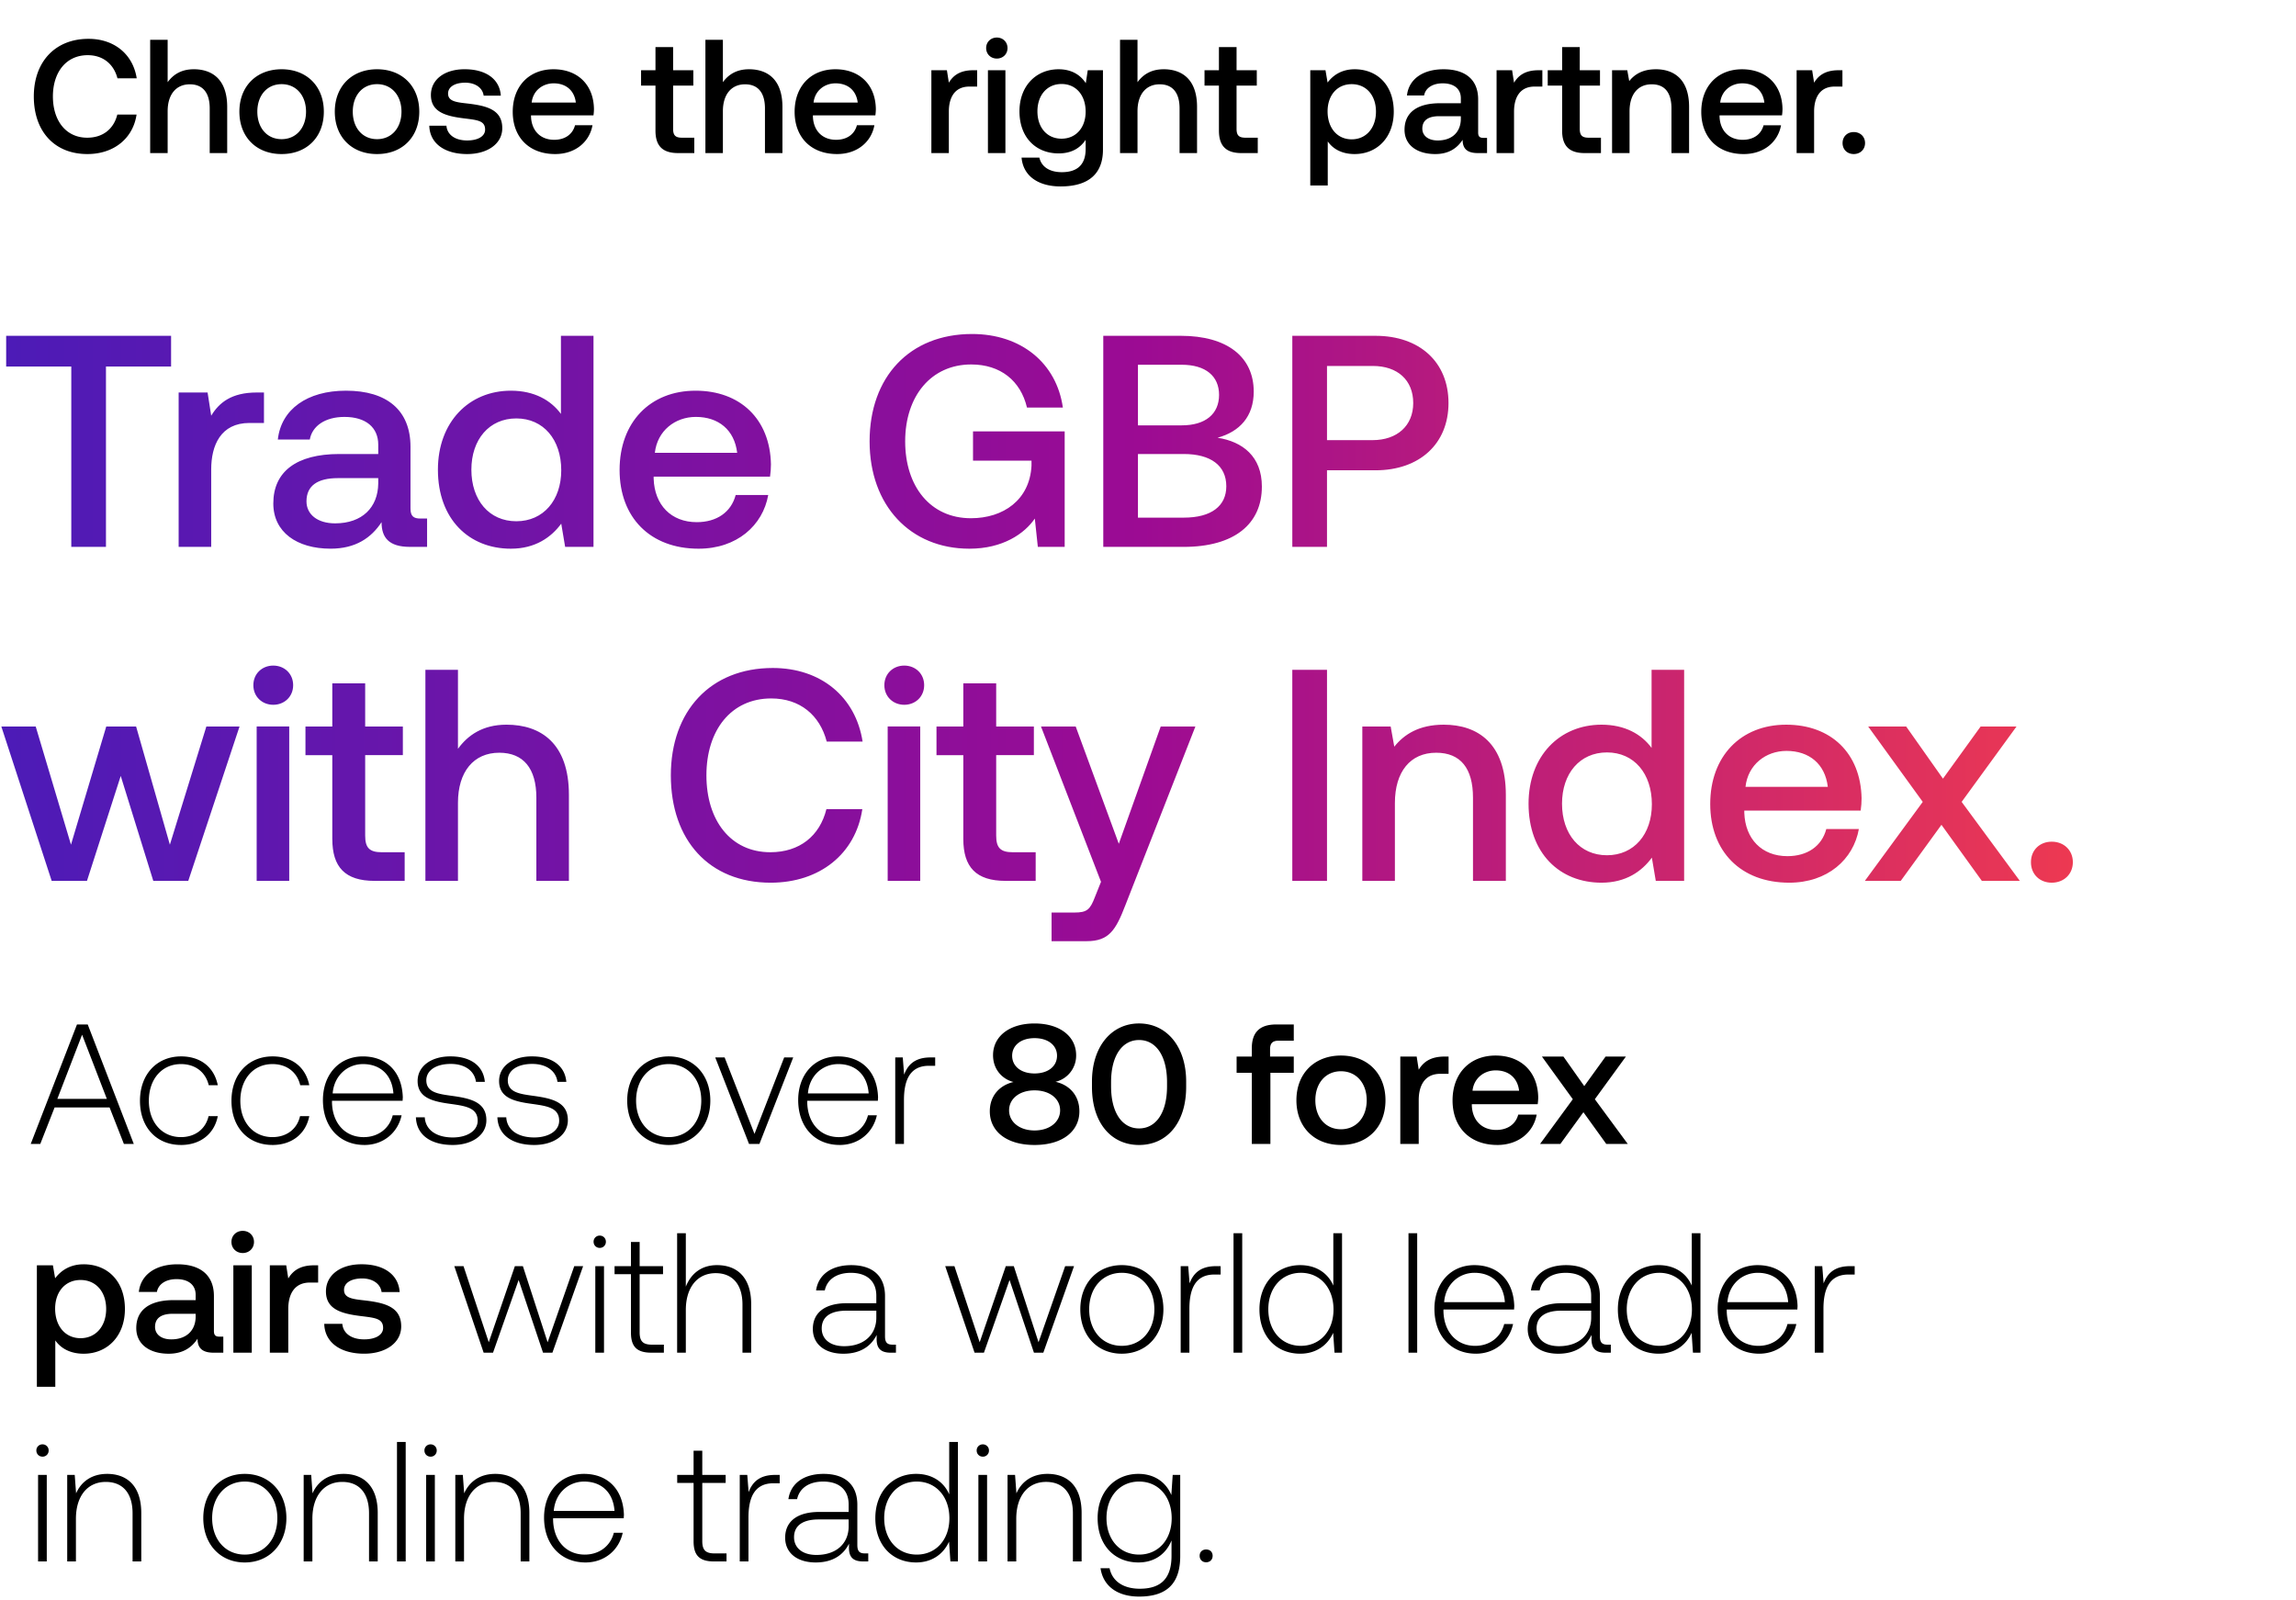 <svg width="165" height="115" viewBox="0 0 165 115" fill="none" xmlns="http://www.w3.org/2000/svg"><path d="M2.895 82.201l1.03-2.624h3.949l1.03 2.624h.711l-3.31-8.584h-.773l-3.324 8.584h.687zM5.9 74.353l1.778 4.61H4.12l1.779-4.61zm7.102 7.922c1.41 0 2.404-.81 2.649-2.073h-.662c-.209.92-.957 1.508-1.987 1.508-1.361 0-2.305-1.066-2.305-2.611 0-1.546.932-2.637 2.305-2.637 1.042 0 1.778.589 1.999 1.52h.65c-.258-1.287-1.226-2.072-2.637-2.072-1.753 0-2.955 1.3-2.955 3.189 0 1.912 1.19 3.175 2.943 3.175zm6.574 0c1.41 0 2.404-.81 2.65-2.073h-.663c-.208.92-.956 1.508-1.986 1.508-1.362 0-2.306-1.066-2.306-2.611 0-1.546.932-2.637 2.305-2.637 1.043 0 1.779.589 2 1.52h.65c-.258-1.287-1.227-2.072-2.637-2.072-1.754 0-2.955 1.3-2.955 3.189 0 1.912 1.189 3.175 2.942 3.175zm6.612 0c1.36 0 2.403-.883 2.673-2.134h-.638c-.245.969-1.066 1.57-2.084 1.57-1.386 0-2.257-1.055-2.281-2.502v-.11h5.076c0-.086.013-.184.013-.258-.061-1.852-1.202-2.93-2.87-2.93-1.704 0-2.87 1.3-2.87 3.138 0 1.95 1.215 3.225 2.98 3.225zm-2.281-3.704c.098-1.263 1.042-2.109 2.183-2.109 1.214 0 2.084.748 2.182 2.11h-4.365zm5.982 1.717c.049 1.288 1.091 1.987 2.649 1.987 1.336 0 2.415-.675 2.415-1.779 0-1.312-1.152-1.57-2.489-1.753-.969-.135-1.827-.245-1.827-1.116 0-.711.699-1.177 1.754-1.177.993 0 1.704.478 1.814 1.287h.638c-.11-1.214-1.104-1.827-2.453-1.827-1.385-.012-2.378.7-2.378 1.766 0 1.25 1.152 1.484 2.428 1.656 1.042.147 1.888.282 1.888 1.201 0 .736-.773 1.202-1.79 1.202-1.19 0-1.962-.552-2.011-1.447h-.638zm5.856 0c.049 1.288 1.091 1.987 2.649 1.987 1.336 0 2.415-.675 2.415-1.779 0-1.312-1.152-1.57-2.49-1.753-.968-.135-1.826-.245-1.826-1.116 0-.711.699-1.177 1.753-1.177.994 0 1.705.478 1.815 1.287h.638c-.11-1.214-1.104-1.827-2.453-1.827-1.385-.012-2.379.7-2.379 1.766 0 1.25 1.153 1.484 2.428 1.656 1.043.147 1.889.282 1.889 1.201 0 .736-.773 1.202-1.79 1.202-1.19 0-1.962-.552-2.012-1.447h-.637zm12.31 1.987c1.753 0 2.992-1.3 2.992-3.189 0-1.876-1.239-3.176-2.993-3.176-1.753 0-2.98 1.3-2.98 3.176 0 1.889 1.227 3.189 2.98 3.189zm0-.565c-1.386 0-2.343-1.079-2.343-2.624 0-1.533.957-2.624 2.342-2.624 1.386 0 2.343 1.091 2.343 2.624 0 1.545-.957 2.624-2.343 2.624zm5.773.491h.748l2.428-6.217h-.65l-2.133 5.494-2.146-5.494H51.4l2.428 6.217zm6.513.074c1.361 0 2.404-.883 2.673-2.134h-.637c-.246.969-1.067 1.57-2.085 1.57-1.386 0-2.256-1.055-2.28-2.502v-.11h5.076c0-.086.012-.184.012-.258-.061-1.852-1.202-2.93-2.87-2.93-1.704 0-2.869 1.3-2.869 3.138 0 1.95 1.214 3.225 2.98 3.225zm-2.28-3.704c.097-1.263 1.041-2.109 2.182-2.109 1.214 0 2.084.748 2.183 2.11H58.06zm8.814-2.587c-1.153 0-1.644.552-1.901 1.238l-.098-1.238h-.54V82.2h.626V79.05c0-1.264.33-2.465 1.79-2.465h.454v-.601h-.331zm8.977 1.753a1.933 1.933 0 001.484-1.913c0-1.336-1.153-2.28-2.992-2.28-1.827 0-2.98.944-2.98 2.28 0 1.043.687 1.73 1.471 1.926-.92.208-1.704.92-1.704 2.109 0 1.422 1.19 2.416 3.213 2.416s3.225-.994 3.225-2.416c0-1.214-.797-1.925-1.717-2.122zm-1.508-3.139c.98 0 1.618.515 1.618 1.263 0 .76-.637 1.275-1.618 1.275-.969 0-1.607-.514-1.607-1.275 0-.748.638-1.263 1.607-1.263zm0 6.634c-1.08 0-1.827-.613-1.827-1.447 0-.834.748-1.434 1.827-1.434 1.091 0 1.84.6 1.84 1.434s-.749 1.447-1.84 1.447zm4.129-3.127c0 2.588 1.386 4.17 3.384 4.17 2 0 3.385-1.582 3.385-4.17v-.392c0-2.49-1.386-4.17-3.385-4.17-1.998 0-3.384 1.68-3.384 4.17v.392zm5.395-.049c0 1.925-.809 3.03-2.01 3.03-1.202 0-2.012-1.105-2.012-3.03v-.294c0-1.913.81-3.029 2.011-3.029 1.202 0 2.011 1.116 2.011 3.029v.294zm5-.968h1.092V82.2h1.336v-5.113h1.68v-1.165h-1.704v-.528c0-.429.184-.613.613-.613h1.091v-1.165h-1.263c-1.214 0-1.753.589-1.753 1.717v.588h-1.092v1.166zm7.498 5.187c1.912 0 3.2-1.288 3.2-3.213 0-1.913-1.288-3.213-3.2-3.213-1.913 0-3.201 1.3-3.201 3.213 0 1.925 1.288 3.213 3.2 3.213zm0-1.129c-1.116 0-1.84-.87-1.84-2.084s.724-2.085 1.84-2.085c1.115 0 1.851.87 1.851 2.085 0 1.214-.736 2.084-1.851 2.084zm7.441-5.224c-1.03 0-1.533.417-1.852.945l-.147-.945h-1.177v6.279h1.324V79.05c0-.97.381-1.889 1.558-1.889h.588v-1.239h-.294zm3.792 6.353c1.557 0 2.612-.945 2.832-2.183h-1.324c-.184.699-.773 1.103-1.582 1.103-1.042 0-1.717-.698-1.754-1.765v-.086h4.734c.024-.172.037-.344.037-.503-.037-1.84-1.251-2.992-3.066-2.992-1.852 0-3.09 1.287-3.09 3.225 0 1.925 1.238 3.2 3.213 3.2zm-1.778-3.9c.098-.895.821-1.46 1.667-1.46.92 0 1.57.528 1.68 1.46h-3.347zm4.854 3.826h1.459l1.656-2.28 1.643 2.28h1.545l-2.367-3.213 2.232-3.066h-1.459l-1.533 2.122-1.496-2.121h-1.545l2.219 3.065-2.354 3.213zM6.01 90.849c-.981 0-1.631.454-2.048 1.005l-.16-.931H2.65v8.73h1.324v-3.335c.393.564 1.067.957 2.036.957 1.717 0 2.967-1.276 2.967-3.213 0-2.011-1.25-3.213-2.967-3.213zm-.22 5.31c-1.104 0-1.828-.871-1.828-2.122 0-1.214.724-2.06 1.827-2.06 1.104 0 1.84.846 1.84 2.085 0 1.226-.736 2.097-1.84 2.097zm9.988-.11c-.27 0-.405-.087-.405-.405V93.13c0-1.484-.957-2.281-2.624-2.281-1.582 0-2.637.76-2.772 1.986h1.3c.098-.551.626-.92 1.41-.92.871 0 1.374.43 1.374 1.129v.38h-1.582c-1.754 0-2.686.724-2.686 2.011 0 1.165.957 1.84 2.33 1.84 1.018 0 1.656-.442 2.073-1.08 0 .626.294 1.006 1.152 1.006h.7v-1.153h-.27zm-1.717-1.423c-.012.969-.65 1.618-1.754 1.618-.723 0-1.165-.367-1.165-.895 0-.637.454-.944 1.276-.944h1.643v.22zm3.382-4.586c.454 0 .81-.332.81-.797 0-.466-.356-.797-.81-.797-.454 0-.81.33-.81.797 0 .466.356.797.81.797zM16.77 97.2h1.324v-6.278h-1.324V97.2zm5.798-6.278c-1.03 0-1.533.416-1.851.944l-.148-.945h-1.177v6.279h1.325V94.05c0-.97.38-1.889 1.557-1.889h.589v-1.239h-.295zm.734 4.206c.037 1.36 1.19 2.145 2.87 2.145 1.52 0 2.66-.76 2.66-1.962 0-1.397-1.165-1.692-2.6-1.863-.907-.099-1.508-.172-1.508-.76 0-.503.515-.822 1.3-.822s1.325.404 1.398.98h1.3c-.086-1.287-1.177-1.998-2.722-1.998-1.509-.012-2.576.76-2.576 1.95 0 1.3 1.129 1.606 2.563 1.778.97.122 1.545.172 1.545.846 0 .503-.54.822-1.36.822-.957 0-1.521-.467-1.57-1.116h-1.3zM34.757 97.2h.674l1.84-5.224 1.753 5.224h.675l2.207-6.217h-.638l-1.913 5.469-1.778-5.47h-.576l-1.876 5.47-1.815-5.47h-.662l2.109 6.218zm8.343-7.53a.432.432 0 00.441-.44.432.432 0 00-.441-.442.432.432 0 00-.442.441c0 .258.196.442.442.442zm-.32 7.53h.626v-6.217h-.625V97.2zm2.563-1.447c0 .993.404 1.447 1.459 1.447h.907v-.576h-.858c-.65 0-.883-.246-.883-.883V91.56h1.68v-.576h-1.68v-1.741h-.626v1.74h-1.177v.577h1.178v4.194zm6.187-4.844c-1.165 0-1.888.65-2.244 1.545v-3.838h-.625v8.584h.625v-3.066c0-1.618.822-2.648 2.146-2.648 1.19 0 1.925.784 1.925 2.256V97.2h.626v-3.483c0-1.962-1.043-2.808-2.453-2.808zm12.623 5.715c-.368 0-.552-.123-.552-.601V93.13c0-1.423-.87-2.22-2.428-2.22-1.422 0-2.367.687-2.526 1.815h.626c.159-.76.821-1.263 1.876-1.263 1.165 0 1.827.613 1.827 1.643v.54h-2.11c-1.593 0-2.452.687-2.452 1.852 0 1.103.87 1.778 2.195 1.778 1.263 0 2.011-.577 2.391-1.35v.221c-.024.736.282 1.055 1.018 1.055h.368v-.576h-.233zm-1.177-1.938c0 1.19-.846 2.048-2.318 2.048-.993 0-1.606-.503-1.606-1.275 0-.822.613-1.276 1.766-1.276h2.158v.503zm7.06 2.514h.674l1.84-5.224 1.753 5.224h.675l2.207-6.217h-.638l-1.913 5.469-1.778-5.47h-.576l-1.876 5.47-1.815-5.47h-.662l2.109 6.218zm10.579.074c1.754 0 2.992-1.3 2.992-3.189 0-1.876-1.238-3.176-2.992-3.176-1.753 0-2.98 1.3-2.98 3.176 0 1.889 1.227 3.189 2.98 3.189zm0-.565c-1.386 0-2.342-1.079-2.342-2.624 0-1.533.956-2.624 2.342-2.624 1.386 0 2.342 1.091 2.342 2.624 0 1.545-.956 2.624-2.342 2.624zm6.773-5.726c-1.153 0-1.643.552-1.9 1.238l-.099-1.238h-.54V97.2h.626V94.05c0-1.264.331-2.465 1.79-2.465h.454v-.601h-.33zm1.258 6.217h.625v-8.584h-.625v8.584zm7.172-4.82c-.38-.882-1.214-1.47-2.379-1.47-1.704 0-2.93 1.3-2.93 3.175 0 1.962 1.226 3.189 2.93 3.189 1.165 0 1.975-.626 2.367-1.497l.098 1.423h.54v-8.584h-.626v3.765zm-2.33 4.33c-1.385 0-2.342-1.08-2.342-2.625 0-1.533.957-2.624 2.342-2.624 1.386 0 2.343 1.091 2.343 2.636 0 1.533-.957 2.612-2.343 2.612zm7.732.49h.625v-8.584h-.625v8.584zm4.842.074c1.361 0 2.404-.883 2.674-2.134h-.638c-.245.969-1.067 1.57-2.085 1.57-1.385 0-2.256-1.055-2.281-2.502v-.11h5.077c0-.086.012-.184.012-.258-.061-1.852-1.201-2.93-2.869-2.93-1.705 0-2.869 1.3-2.869 3.138 0 1.95 1.214 3.225 2.979 3.225zm-2.281-3.704c.099-1.263 1.043-2.109 2.183-2.109 1.214 0 2.085.748 2.183 2.11h-4.366zm11.746 3.054c-.368 0-.552-.123-.552-.601V93.13c0-1.423-.871-2.22-2.428-2.22-1.423 0-2.367.687-2.526 1.815h.625c.16-.76.822-1.263 1.876-1.263 1.165 0 1.827.613 1.827 1.643v.54h-2.109c-1.594 0-2.452.687-2.452 1.852 0 1.103.87 1.778 2.195 1.778 1.263 0 2.011-.577 2.391-1.35v.221c-.025.736.282 1.055 1.018 1.055h.368v-.576h-.233zm-1.178-1.938c0 1.19-.846 2.048-2.317 2.048-.993 0-1.607-.503-1.607-1.275 0-.822.614-1.276 1.766-1.276h2.158v.503zm7.228-2.305c-.38-.883-1.214-1.472-2.379-1.472-1.705 0-2.931 1.3-2.931 3.176 0 1.962 1.226 3.189 2.931 3.189 1.165 0 1.974-.626 2.367-1.497l.098 1.423h.539v-8.584h-.625v3.765zm-2.33 4.328c-1.386 0-2.342-1.079-2.342-2.624 0-1.533.956-2.624 2.342-2.624 1.386 0 2.342 1.091 2.342 2.636 0 1.533-.956 2.612-2.342 2.612zm7.173.565c1.361 0 2.404-.883 2.673-2.134h-.637c-.245.969-1.067 1.57-2.085 1.57-1.386 0-2.256-1.055-2.281-2.502v-.11h5.077c0-.086.012-.184.012-.258-.061-1.852-1.201-2.93-2.869-2.93-1.705 0-2.87 1.3-2.87 3.138 0 1.95 1.214 3.225 2.98 3.225zm-2.281-3.704c.098-1.263 1.043-2.109 2.183-2.109 1.214 0 2.085.748 2.183 2.11h-4.366zm8.815-2.587c-1.153 0-1.643.552-1.901 1.238l-.098-1.238h-.54V97.2h.626V94.05c0-1.264.331-2.465 1.79-2.465h.454v-.601h-.331zm-129.9 13.688a.432.432 0 00.442-.442.432.432 0 00-.441-.441.432.432 0 00-.442.441c0 .258.196.442.442.442zm-.318 7.529h.625v-6.217h-.625v6.217zM7.7 105.91c-1.14 0-1.876.589-2.232 1.398l-.098-1.324h-.54v6.217h.626v-3.066c0-1.618.821-2.648 2.146-2.648 1.202 0 1.925.784 1.925 2.256v3.458h.625v-3.483c0-1.962-1.042-2.808-2.452-2.808zm9.889 6.365c1.753 0 2.992-1.3 2.992-3.189 0-1.876-1.239-3.176-2.992-3.176-1.754 0-2.98 1.3-2.98 3.176 0 1.889 1.226 3.189 2.98 3.189zm0-.565c-1.386 0-2.343-1.079-2.343-2.624 0-1.533.957-2.624 2.343-2.624 1.385 0 2.342 1.091 2.342 2.624 0 1.545-.957 2.624-2.342 2.624zm7.104-5.8c-1.14 0-1.877.589-2.232 1.398l-.098-1.324h-.54v6.217h.626v-3.066c0-1.618.821-2.648 2.146-2.648 1.201 0 1.925.784 1.925 2.256v3.458h.625v-3.483c0-1.962-1.042-2.808-2.452-2.808zm3.836 6.291h.626v-8.584h-.626v8.584zm2.415-7.529a.432.432 0 00.441-.442.432.432 0 00-.441-.441.432.432 0 00-.442.441c0 .258.197.442.442.442zm-.319 7.529h.625v-6.217h-.625v6.217zm4.965-6.291c-1.14 0-1.876.589-2.232 1.398l-.098-1.324h-.54v6.217h.626v-3.066c0-1.618.822-2.648 2.146-2.648 1.202 0 1.925.784 1.925 2.256v3.458h.626v-3.483c0-1.962-1.043-2.808-2.453-2.808zm6.488 6.365c1.361 0 2.403-.883 2.673-2.134h-.638c-.245.969-1.066 1.569-2.084 1.569-1.386 0-2.257-1.054-2.281-2.501v-.11h5.077c0-.086.012-.184.012-.258-.061-1.852-1.202-2.931-2.87-2.931-1.704 0-2.869 1.3-2.869 3.139 0 1.95 1.214 3.226 2.98 3.226zm-2.281-3.704c.098-1.263 1.042-2.109 2.183-2.109 1.214 0 2.084.748 2.182 2.109h-4.365zm10.047 2.183c0 .993.405 1.447 1.46 1.447h.907v-.576h-.859c-.65 0-.883-.246-.883-.883v-4.182h1.68v-.576h-1.68v-1.741h-.625v1.741h-1.177v.576h1.177v4.194zm5.857-4.77c-1.153 0-1.643.552-1.901 1.238l-.098-1.238h-.54v6.217h.626v-3.152c0-1.263.33-2.464 1.79-2.464h.454v-.601h-.331zm6.463 5.641c-.368 0-.552-.123-.552-.601v-2.894c0-1.423-.87-2.22-2.428-2.22-1.422 0-2.366.687-2.526 1.815h.626c.159-.76.821-1.263 1.876-1.263 1.165 0 1.827.613 1.827 1.643v.54h-2.11c-1.593 0-2.452.687-2.452 1.851 0 1.104.87 1.779 2.195 1.779 1.263 0 2.011-.577 2.392-1.349v.22c-.025.736.282 1.055 1.017 1.055h.368v-.576h-.233zm-1.177-1.938c0 1.19-.846 2.048-2.318 2.048-.993 0-1.606-.503-1.606-1.275 0-.822.613-1.276 1.766-1.276h2.158v.503zm7.227-2.305c-.38-.883-1.214-1.472-2.379-1.472-1.704 0-2.93 1.3-2.93 3.176 0 1.962 1.226 3.189 2.93 3.189 1.165 0 1.975-.626 2.367-1.496l.098 1.422h.54v-8.584h-.626v3.765zm-2.33 4.328c-1.385 0-2.342-1.079-2.342-2.624 0-1.533.957-2.624 2.342-2.624 1.386 0 2.343 1.091 2.343 2.637 0 1.532-.957 2.611-2.343 2.611zm4.746-7.038a.432.432 0 00.441-.442.432.432 0 00-.441-.441.432.432 0 00-.442.441c0 .258.196.442.442.442zm-.32 7.529h.626v-6.217h-.625v6.217zm4.966-6.291c-1.14 0-1.876.589-2.232 1.398l-.098-1.324h-.54v6.217h.626v-3.066c0-1.618.822-2.648 2.146-2.648 1.202 0 1.925.784 1.925 2.256v3.458h.626v-3.483c0-1.962-1.043-2.808-2.453-2.808zm8.901 1.521c-.38-.92-1.214-1.521-2.367-1.521-1.704 0-2.93 1.288-2.93 3.176 0 1.962 1.226 3.189 2.93 3.189 1.165 0 1.987-.614 2.38-1.582v1.103c0 1.656-.785 2.367-2.282 2.367-1.165 0-1.974-.527-2.17-1.472h-.65c.196 1.325 1.263 2.036 2.771 2.036 2.011 0 2.956-.956 2.956-2.906v-5.837h-.54l-.098 1.447zm-2.318 4.279c-1.385 0-2.342-1.079-2.342-2.624 0-1.545.957-2.624 2.342-2.624 1.386 0 2.343 1.079 2.343 2.637 0 1.532-.957 2.611-2.343 2.611zm4.353.086c0 .282.196.466.466.466s.466-.184.466-.466c0-.282-.196-.453-.466-.453s-.466.171-.466.453zM6.279 11.07c1.895 0 3.279-1.116 3.535-2.837H8.43c-.256 1.034-1.035 1.662-2.163 1.662-1.534 0-2.465-1.232-2.465-2.965 0-1.744.954-2.965 2.5-2.965 1.105 0 1.872.64 2.14 1.663h1.383c-.267-1.72-1.604-2.837-3.465-2.837-2.407 0-3.93 1.663-3.93 4.14 0 2.5 1.477 4.139 3.849 4.139zm7.64-6.093c-.93 0-1.5.418-1.871.93V2.861h-1.256V11h1.256V7.988c0-1.197.604-1.93 1.593-1.93.93 0 1.43.605 1.43 1.733V11h1.256V7.686c0-1.988-1.082-2.71-2.407-2.71zm6.318 6.093c1.814 0 3.035-1.221 3.035-3.047 0-1.814-1.22-3.046-3.035-3.046-1.814 0-3.034 1.232-3.034 3.046 0 1.826 1.22 3.047 3.034 3.047zm0-1.07c-1.058 0-1.744-.826-1.744-1.977 0-1.15.686-1.976 1.744-1.976 1.059 0 1.756.825 1.756 1.976S21.296 10 20.237 10zm6.859 1.07c1.814 0 3.035-1.221 3.035-3.047 0-1.814-1.221-3.046-3.035-3.046S24.06 6.209 24.06 8.023c0 1.826 1.22 3.047 3.035 3.047zm0-1.07c-1.058 0-1.744-.826-1.744-1.977 0-1.15.686-1.976 1.744-1.976 1.058 0 1.756.825 1.756 1.976S28.154 10 27.096 10zm3.755-.965c.035 1.29 1.128 2.035 2.72 2.035 1.442 0 2.524-.721 2.524-1.86 0-1.326-1.105-1.605-2.465-1.768-.86-.093-1.43-.163-1.43-.721 0-.477.488-.779 1.232-.779s1.256.384 1.325.93h1.233c-.081-1.22-1.116-1.895-2.581-1.895-1.43-.012-2.442.72-2.442 1.849 0 1.232 1.07 1.523 2.43 1.686.919.116 1.465.162 1.465.802 0 .477-.511.779-1.29.779-.908 0-1.442-.442-1.489-1.058h-1.232zm9.042 2.035c1.477 0 2.477-.896 2.686-2.07h-1.255c-.175.663-.733 1.046-1.5 1.046-.989 0-1.628-.662-1.663-1.674v-.081h4.488c.023-.163.035-.326.035-.477-.035-1.744-1.186-2.837-2.907-2.837-1.756 0-2.93 1.22-2.93 3.058 0 1.825 1.174 3.035 3.046 3.035zm-1.686-3.698c.093-.849.78-1.384 1.582-1.384.872 0 1.488.5 1.593 1.384h-3.175zm8.898 2.012c0 1.081.488 1.616 1.628 1.616h1.162V9.895h-.883c-.477 0-.64-.174-.64-.64V6.152h1.453V5.047h-1.453V3.384h-1.267v1.663H46.07V6.15h1.035v3.233zm6.717-4.407c-.93 0-1.5.418-1.872.93V2.861h-1.256V11h1.256V7.988c0-1.197.605-1.93 1.593-1.93.93 0 1.43.605 1.43 1.733V11h1.256V7.686c0-1.988-1.081-2.71-2.407-2.71zm6.33 6.093c1.476 0 2.476-.896 2.685-2.07h-1.256c-.174.663-.732 1.046-1.5 1.046-.988 0-1.628-.662-1.662-1.674v-.081h4.488c.023-.163.035-.326.035-.477-.035-1.744-1.186-2.837-2.907-2.837-1.756 0-2.93 1.22-2.93 3.058 0 1.825 1.174 3.035 3.046 3.035zm-1.687-3.698c.093-.849.78-1.384 1.581-1.384.873 0 1.489.5 1.593 1.384h-3.174zm11.479-2.325c-.977 0-1.454.395-1.756.895l-.14-.895h-1.116V11h1.256V8.012c0-.919.36-1.791 1.477-1.791h.558V5.047h-.28zm1.693-.838c.43 0 .767-.314.767-.755 0-.442-.337-.756-.767-.756s-.768.314-.768.756c0 .441.338.755.768.755zM70.997 11h1.256V5.047h-1.256V11zm7.033-5.023c-.383-.593-1.023-1-1.953-1-1.616 0-2.814 1.197-2.814 3.023 0 1.895 1.198 3.023 2.814 3.023.93 0 1.546-.383 1.942-.976v.662c0 1.14-.617 1.663-1.71 1.663-.883 0-1.465-.384-1.616-1.046h-1.279c.117 1.337 1.221 2.07 2.802 2.07 2.14 0 3.047-1.024 3.047-2.64v-5.71H78.17l-.14.93zm-1.744 3.988c-1.046 0-1.732-.802-1.732-1.965 0-1.151.686-1.965 1.732-1.965 1.047 0 1.733.814 1.733 1.988 0 1.14-.686 1.942-1.733 1.942zm7.332-4.988c-.93 0-1.5.418-1.872.93V2.861H80.49V11h1.256V7.988c0-1.197.605-1.93 1.593-1.93.93 0 1.43.605 1.43 1.733V11h1.256V7.686c0-1.988-1.082-2.71-2.407-2.71zm3.98 4.407c0 1.081.488 1.616 1.627 1.616h1.163V9.895h-.884c-.477 0-.64-.174-.64-.64V6.152h1.454V5.047h-1.453V3.384h-1.268v1.663h-1.035V6.15h1.035v3.233zm9.75-4.407c-.93 0-1.547.43-1.942.953l-.151-.883h-1.093v8.279h1.256v-3.163c.372.535 1.011.907 1.93.907 1.628 0 2.814-1.21 2.814-3.047 0-1.907-1.186-3.046-2.814-3.046zm-.21 5.035c-1.046 0-1.732-.826-1.732-2.012 0-1.151.686-1.953 1.732-1.953 1.047 0 1.745.802 1.745 1.976 0 1.163-.698 1.989-1.745 1.989zm9.472-.105c-.256 0-.384-.081-.384-.384V7.14c0-1.407-.907-2.163-2.488-2.163-1.5 0-2.5.72-2.628 1.884h1.232c.093-.524.593-.873 1.337-.873.826 0 1.303.407 1.303 1.07v.36h-1.5c-1.663 0-2.547.687-2.547 1.908 0 1.104.907 1.744 2.21 1.744.965 0 1.569-.419 1.965-1.024 0 .594.279.954 1.093.954h.662V9.907h-.255zm-1.628-1.349c-.012.919-.616 1.535-1.663 1.535-.686 0-1.105-.349-1.105-.849 0-.604.431-.895 1.21-.895h1.558v.21zm5.579-3.511c-.977 0-1.453.395-1.756.895l-.139-.895h-1.116V11h1.255V8.012c0-.919.361-1.791 1.477-1.791h.558V5.047h-.279zm1.7 4.337c0 1.081.488 1.616 1.628 1.616h1.162V9.895h-.883c-.477 0-.64-.174-.64-.64V6.152h1.454V5.047h-1.454V3.384h-1.267v1.663h-1.035V6.15h1.035v3.233zm6.729-4.407c-.965 0-1.535.384-1.907.849l-.14-.78h-1.093V11h1.256V8c0-1.21.593-1.942 1.593-1.942.942 0 1.419.605 1.419 1.733V11h1.267V7.686c0-1.988-1.081-2.71-2.395-2.71zm6.317 6.093c1.477 0 2.477-.896 2.686-2.07h-1.256c-.174.663-.732 1.046-1.5 1.046-.988 0-1.628-.662-1.662-1.674v-.081h4.488c.023-.163.035-.326.035-.477-.035-1.744-1.186-2.837-2.907-2.837-1.756 0-2.93 1.22-2.93 3.058 0 1.825 1.174 3.035 3.046 3.035zm-1.686-3.698c.093-.849.779-1.384 1.581-1.384.873 0 1.489.5 1.593 1.384h-3.174zm8.504-2.325c-.977 0-1.454.395-1.756.895l-.14-.895h-1.116V11h1.256V8.012c0-.919.36-1.791 1.477-1.791h.558V5.047h-.279zm.29 5.232c0 .465.337.79.802.79s.814-.325.814-.79-.349-.79-.814-.79c-.465 0-.802.325-.802.79z" fill="#000"/><path d="M.443 26.34h4.68v12.957h2.492V26.34h4.68v-2.21H.443v2.21zm18.007 1.864c-1.82 0-2.709.736-3.272 1.668l-.26-1.668h-2.08v11.093h2.34V33.73c0-1.712.672-3.337 2.752-3.337h1.04v-2.188h-.52zm11.765 9.057c-.476 0-.715-.152-.715-.715v-4.442c0-2.622-1.69-4.03-4.637-4.03-2.795 0-4.658 1.343-4.897 3.51h2.297c.173-.975 1.105-1.625 2.492-1.625 1.538 0 2.427.758 2.427 1.993v.672h-2.795c-3.099 0-4.746 1.278-4.746 3.553 0 2.059 1.69 3.25 4.117 3.25 1.799 0 2.925-.78 3.662-1.906 0 1.105.52 1.776 2.037 1.776h1.235v-2.036h-.477zm-3.033-2.514c-.022 1.712-1.149 2.86-3.099 2.86-1.278 0-2.058-.65-2.058-1.581 0-1.127.802-1.669 2.253-1.669h2.904v.39zm13.129-5.005c-.715-.975-1.907-1.668-3.597-1.668-3.012 0-5.244 2.253-5.244 5.677 0 3.553 2.232 5.677 5.244 5.677 1.755 0 2.903-.824 3.619-1.799l.281 1.669h2.037V24.13h-2.34v5.612zm-3.207 7.714c-1.95 0-3.229-1.517-3.229-3.705 0-2.167 1.279-3.684 3.229-3.684 1.95 0 3.229 1.517 3.229 3.727 0 2.145-1.279 3.662-3.23 3.662zm13.099 1.972c2.752 0 4.615-1.669 5.005-3.857h-2.34c-.325 1.235-1.365 1.95-2.795 1.95-1.842 0-3.034-1.235-3.099-3.12v-.152h8.364c.044-.303.065-.607.065-.889-.065-3.25-2.21-5.286-5.417-5.286-3.271 0-5.46 2.275-5.46 5.698 0 3.402 2.188 5.656 5.677 5.656zm-3.142-6.89c.173-1.583 1.452-2.58 2.947-2.58 1.625 0 2.773.932 2.968 2.58h-5.915zm22.604 6.89c2.405 0 3.965-1.084 4.701-2.167l.217 2.036h1.929V31h-6.587V33.1h4.203v.369c-.13 2.448-2.015 3.77-4.355 3.77-2.904 0-4.724-2.275-4.724-5.525 0-3.25 1.864-5.525 4.746-5.525 2.101 0 3.553 1.17 4.008 3.098h2.579C75.927 26.08 73.37 24 69.86 24c-4.507 0-7.367 3.099-7.367 7.714s2.925 7.714 7.172 7.714zm9.621-.13h5.764c3.662 0 5.633-1.647 5.633-4.334 0-2.167-1.386-3.229-3.185-3.51 1.582-.434 2.6-1.517 2.6-3.315 0-2.492-1.906-4.009-5.243-4.009h-5.569v15.168zM84.92 26.21c1.733 0 2.687.823 2.687 2.167 0 1.365-.975 2.188-2.687 2.188h-3.142V26.21h3.142zm.151 6.414c1.929 0 3.056.823 3.056 2.318 0 1.409-1.062 2.254-3.055 2.254h-3.294v-4.572h3.293zm7.8 6.673h2.492v-5.503h3.488c3.164 0 5.244-1.907 5.244-4.832 0-2.947-2.08-4.832-5.244-4.832h-5.98v15.168zm5.785-13c1.777 0 2.904 1.018 2.904 2.665 0 1.625-1.149 2.665-2.925 2.665h-3.272v-5.33h3.293zm-94.942 37H6.25l2.426-7.54 2.34 7.54h2.514l3.684-11.093H14.83l-2.622 8.493-2.427-8.493H7.636l-2.535 8.493-2.535-8.493H.096l3.618 11.093zm15.923-12.653c.802 0 1.43-.585 1.43-1.409 0-.823-.628-1.408-1.43-1.408-.802 0-1.43.585-1.43 1.408 0 .824.628 1.409 1.43 1.409zm-1.192 12.654h2.34V52.203h-2.34v11.093zm5.436-3.012c0 2.015.91 3.011 3.034 3.011h2.166V61.24h-1.646c-.889 0-1.192-.325-1.192-1.192v-5.785h2.708v-2.058h-2.708v-3.099H23.88v3.099h-1.928v2.058h1.928v6.024zM36.4 52.074c-1.734 0-2.795.78-3.489 1.733V48.13h-2.34v15.167h2.34v-5.611c0-2.232 1.127-3.597 2.969-3.597 1.733 0 2.665 1.126 2.665 3.228v5.98h2.34v-6.175c0-3.705-2.015-5.048-4.485-5.048zm18.983 11.354c3.531 0 6.11-2.08 6.587-5.287H59.39c-.477 1.928-1.928 3.098-4.03 3.098-2.86 0-4.594-2.297-4.594-5.525 0-3.25 1.777-5.526 4.659-5.526 2.058 0 3.488 1.192 3.987 3.099h2.578C61.492 50.08 59 48 55.533 48c-4.485 0-7.324 3.099-7.324 7.714 0 4.658 2.752 7.714 7.172 7.714zm9.601-12.784c.802 0 1.43-.585 1.43-1.409 0-.823-.628-1.408-1.43-1.408-.802 0-1.43.585-1.43 1.408 0 .824.628 1.409 1.43 1.409zm-1.192 12.654h2.34V52.203h-2.34v11.093zm5.436-3.012c0 2.015.91 3.011 3.034 3.011h2.166V61.24h-1.646c-.889 0-1.192-.325-1.192-1.192v-5.785h2.708v-2.058H71.59v-3.099h-2.362v3.099H67.3v2.058h1.928v6.024zm9.896 3.077l-.433 1.083c-.347.91-.564 1.127-1.474 1.127H75.57v2.058h2.514c1.625 0 2.102-.802 2.795-2.6l5.027-12.827h-2.492l-3.012 8.428-3.098-8.428H74.81l4.312 11.159zm13.748-.066h2.492V48.13H92.87v15.167zm10.881-11.223c-1.799 0-2.86.715-3.554 1.581l-.26-1.451h-2.037v11.093h2.341v-5.59c0-2.253 1.105-3.618 2.968-3.618 1.755 0 2.644 1.126 2.644 3.228v5.98h2.361v-6.175c0-3.705-2.015-5.048-4.463-5.048zm14.936 1.668c-.715-.975-1.907-1.668-3.597-1.668-3.012 0-5.244 2.253-5.244 5.677 0 3.553 2.232 5.677 5.244 5.677 1.755 0 2.903-.824 3.618-1.799l.282 1.669h2.037V48.13h-2.34v5.612zm-3.207 7.714c-1.95 0-3.229-1.517-3.229-3.705 0-2.167 1.279-3.684 3.229-3.684 1.95 0 3.228 1.517 3.228 3.727 0 2.145-1.278 3.662-3.228 3.662zm13.099 1.972c2.752 0 4.615-1.669 5.005-3.857h-2.34c-.325 1.235-1.365 1.95-2.795 1.95-1.842 0-3.034-1.235-3.099-3.12v-.152h8.364c.044-.303.065-.607.065-.889-.065-3.25-2.21-5.286-5.417-5.286-3.272 0-5.46 2.275-5.46 5.698 0 3.402 2.188 5.656 5.677 5.656zm-3.142-6.89c.173-1.583 1.452-2.58 2.947-2.58 1.625 0 2.773.932 2.968 2.58h-5.915zm8.578 6.76h2.578l2.926-4.03 2.903 4.03h2.73l-4.182-5.677 3.944-5.417h-2.579l-2.708 3.748-2.644-3.748h-2.73l3.922 5.417-4.16 5.676zm11.935-1.344c0 .867.628 1.474 1.495 1.474.867 0 1.517-.607 1.517-1.474s-.65-1.473-1.517-1.473c-.867 0-1.495.606-1.495 1.473z" fill="url(#paint0_linear_703_22)"/><defs><linearGradient id="paint0_linear_703_22" x1="164.009" y1="39.922" x2=".009" y2="39.922" gradientUnits="userSpaceOnUse"><stop stop-color="#FF4343"/><stop offset=".5" stop-color="#9C0B93"/><stop offset="1" stop-color="#4C1BB7"/></linearGradient></defs></svg>